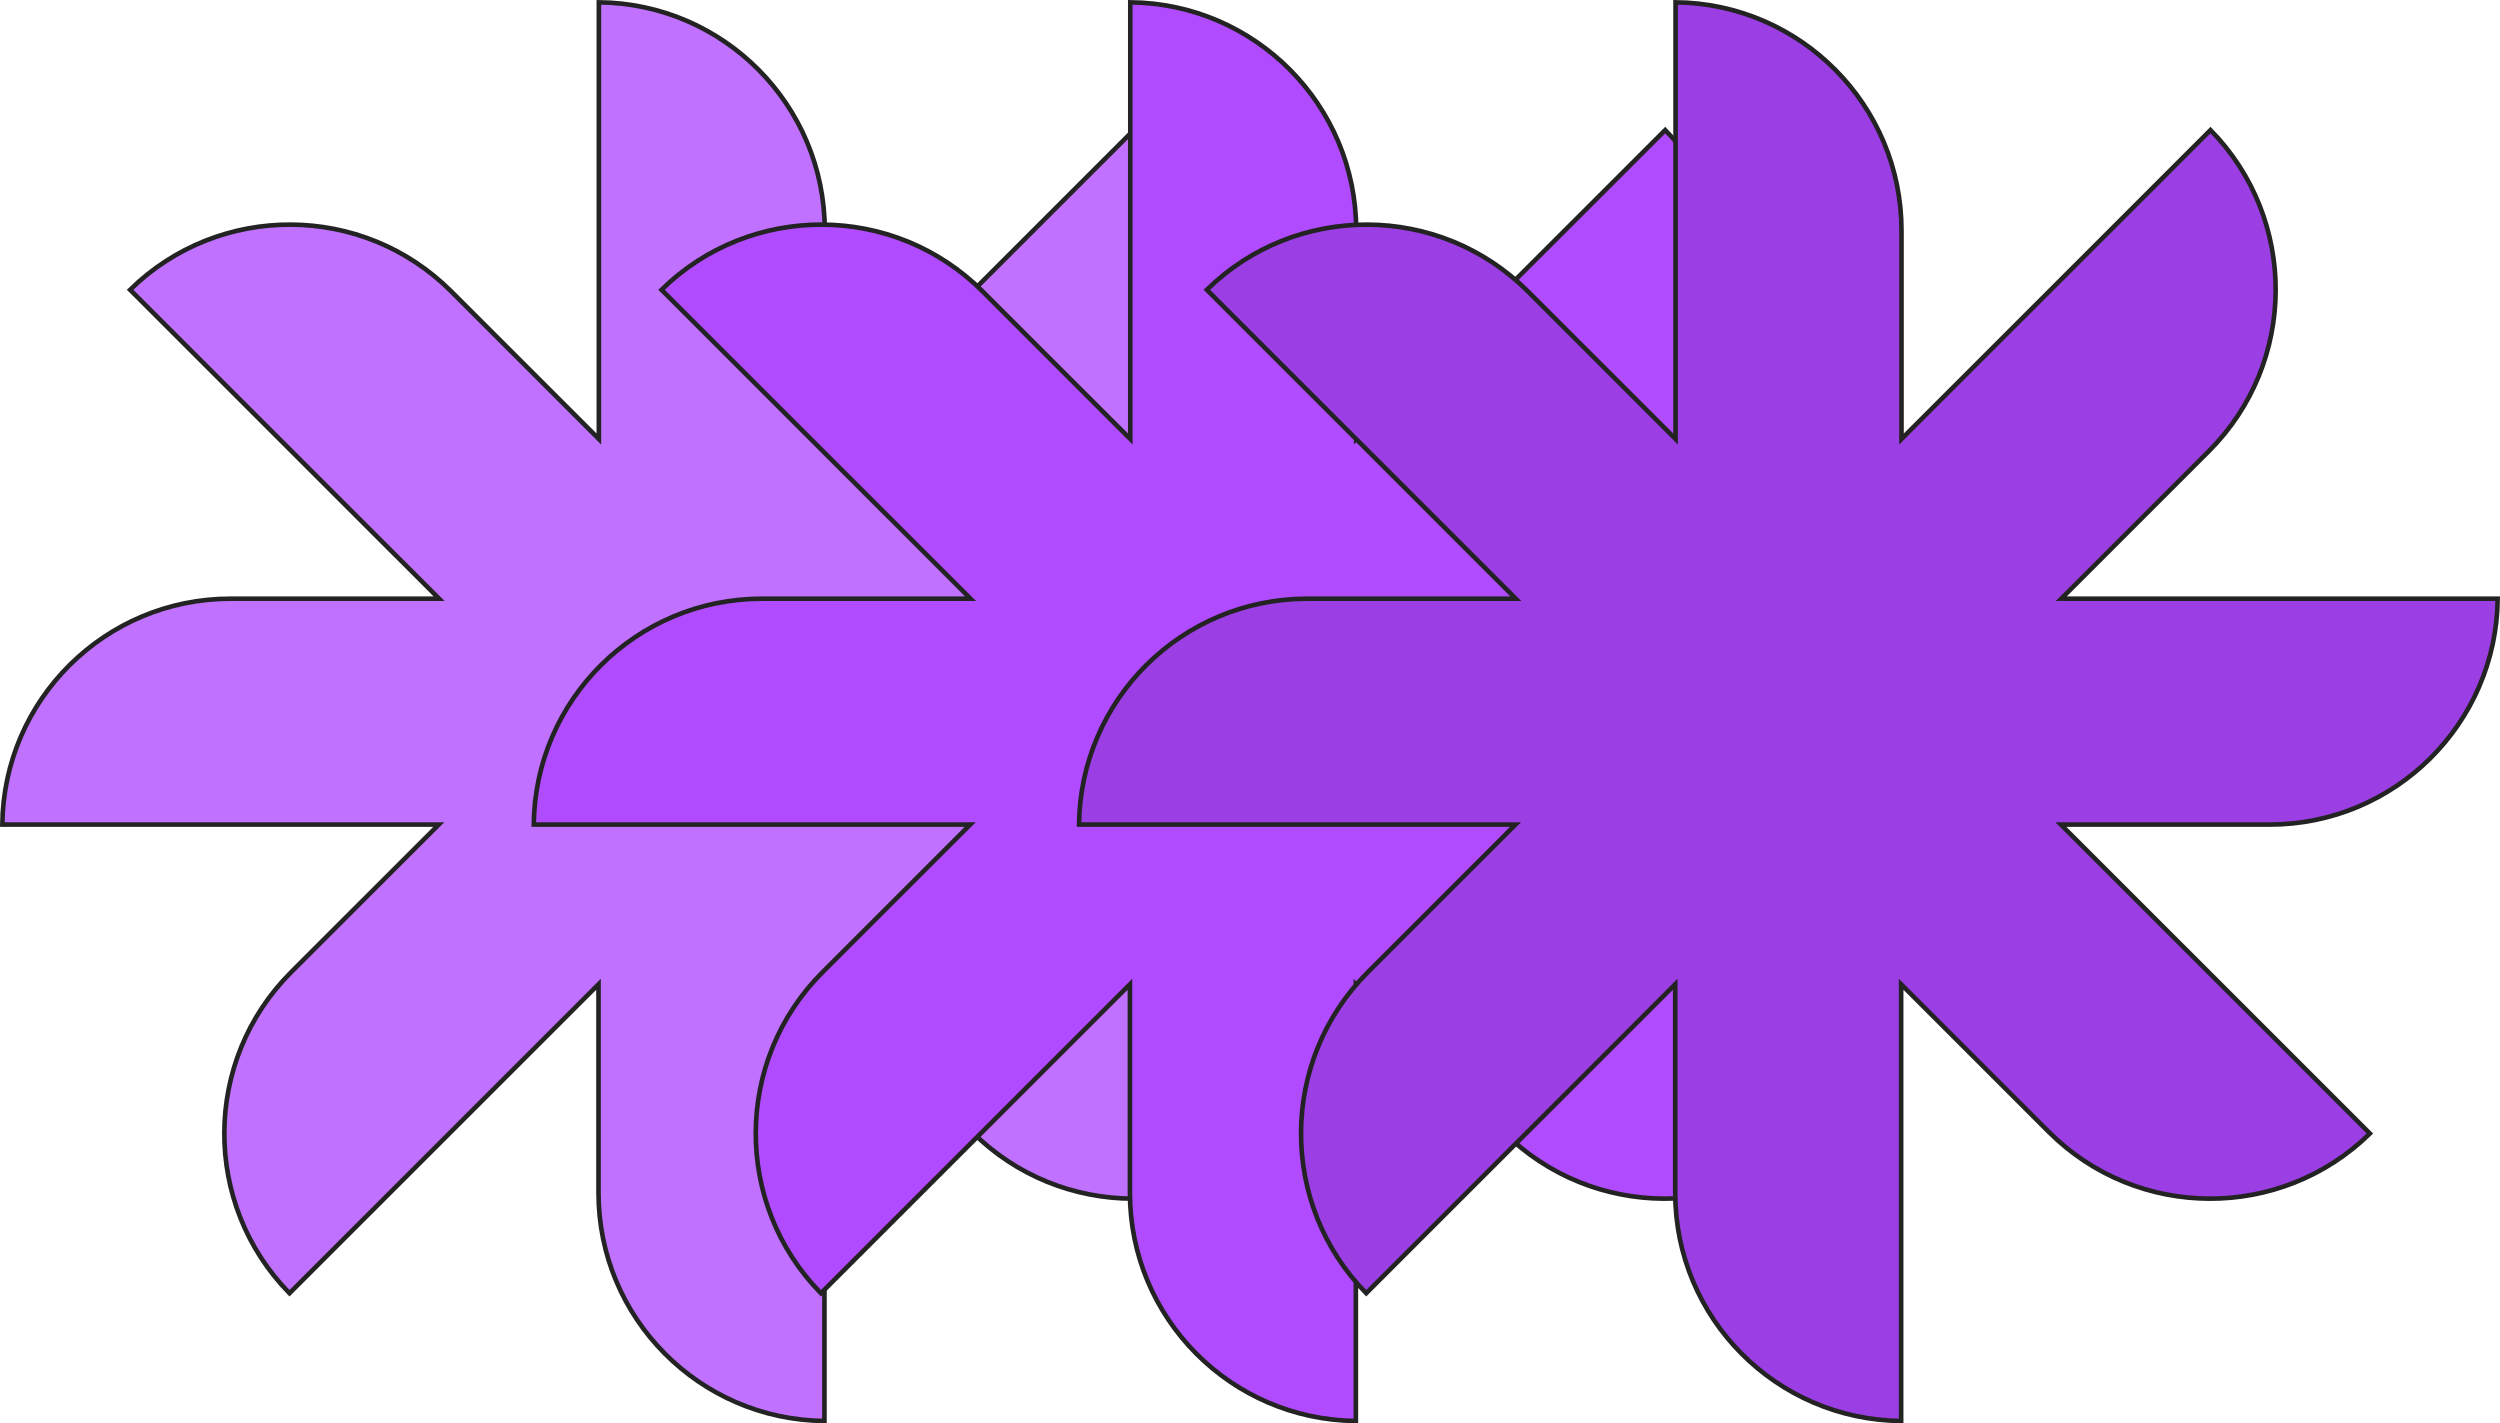 <svg width="541" height="308" viewBox="0 0 541 308" fill="none" xmlns="http://www.w3.org/2000/svg">
<path d="M213.904 128.707L213.05 129.56H214.258H307.498C307.229 156.567 285.258 178.44 258.108 178.44H214.183H212.976L213.83 179.293L279.847 245.295C260.55 264.207 229.511 264.089 210.36 244.943L179.262 213.852L178.408 212.999V214.206V307.498C151.395 307.229 129.517 285.263 129.517 258.121V214.206V212.999L128.663 213.852L62.646 279.854C43.729 260.562 43.846 229.531 62.998 210.384L94.096 179.293L94.95 178.44H93.742H0.502C0.771 151.433 22.742 129.56 49.892 129.56H93.817H95.024L94.171 128.707L28.153 62.705C47.45 43.793 78.489 43.911 97.64 63.057L128.738 94.148L129.592 95.001V93.794V0.502C156.605 0.771 178.483 22.737 178.483 49.879V93.794V95.001L179.337 94.148L245.354 28.146C264.271 47.438 264.154 78.469 245.002 97.616L213.904 128.707Z" fill="#C071FF" stroke="#232323"/>
<path d="M328.904 128.707L328.05 129.56H329.258H422.498C422.229 156.567 400.258 178.44 373.108 178.44H329.183H327.976L328.83 179.293L394.847 245.295C375.55 264.207 344.511 264.089 325.36 244.943L294.262 213.852L293.408 212.999V214.206V307.498C266.395 307.229 244.517 285.263 244.517 258.121V214.206V212.999L243.663 213.852L177.646 279.854C158.729 260.562 158.846 229.531 177.998 210.384L209.096 179.293L209.95 178.44H208.742H115.502C115.771 151.433 137.742 129.56 164.892 129.56H208.817H210.024L209.17 128.707L143.153 62.705C162.45 43.793 193.489 43.911 212.64 63.057L243.738 94.148L244.592 95.001V93.794V0.502C271.605 0.771 293.483 22.737 293.483 49.879V93.794V95.001L294.337 94.148L360.354 28.146C379.271 47.438 379.154 78.469 360.002 97.616L328.904 128.707Z" fill="#B04BFF" stroke="#232323"/>
<path d="M446.904 128.707L446.05 129.56H447.258H540.498C540.229 156.567 518.258 178.44 491.108 178.44H447.183H445.976L446.83 179.293L512.847 245.295C493.55 264.207 462.511 264.089 443.36 244.943L412.262 213.852L411.408 212.999V214.206V307.498C384.395 307.229 362.517 285.263 362.517 258.121V214.206V212.999L361.663 213.852L295.646 279.854C276.729 260.562 276.846 229.531 295.998 210.384L327.096 179.293L327.95 178.44H326.742H233.502C233.771 151.433 255.742 129.56 282.892 129.56H326.817H328.024L327.17 128.707L261.153 62.705C280.45 43.793 311.489 43.911 330.64 63.057L361.738 94.148L362.592 95.001V93.794V0.502C389.605 0.771 411.483 22.737 411.483 49.879V93.794V95.001L412.337 94.148L478.354 28.146C497.271 47.438 497.154 78.469 478.002 97.616L446.904 128.707Z" fill="#9B3EE4" stroke="#232323"/>
</svg>
